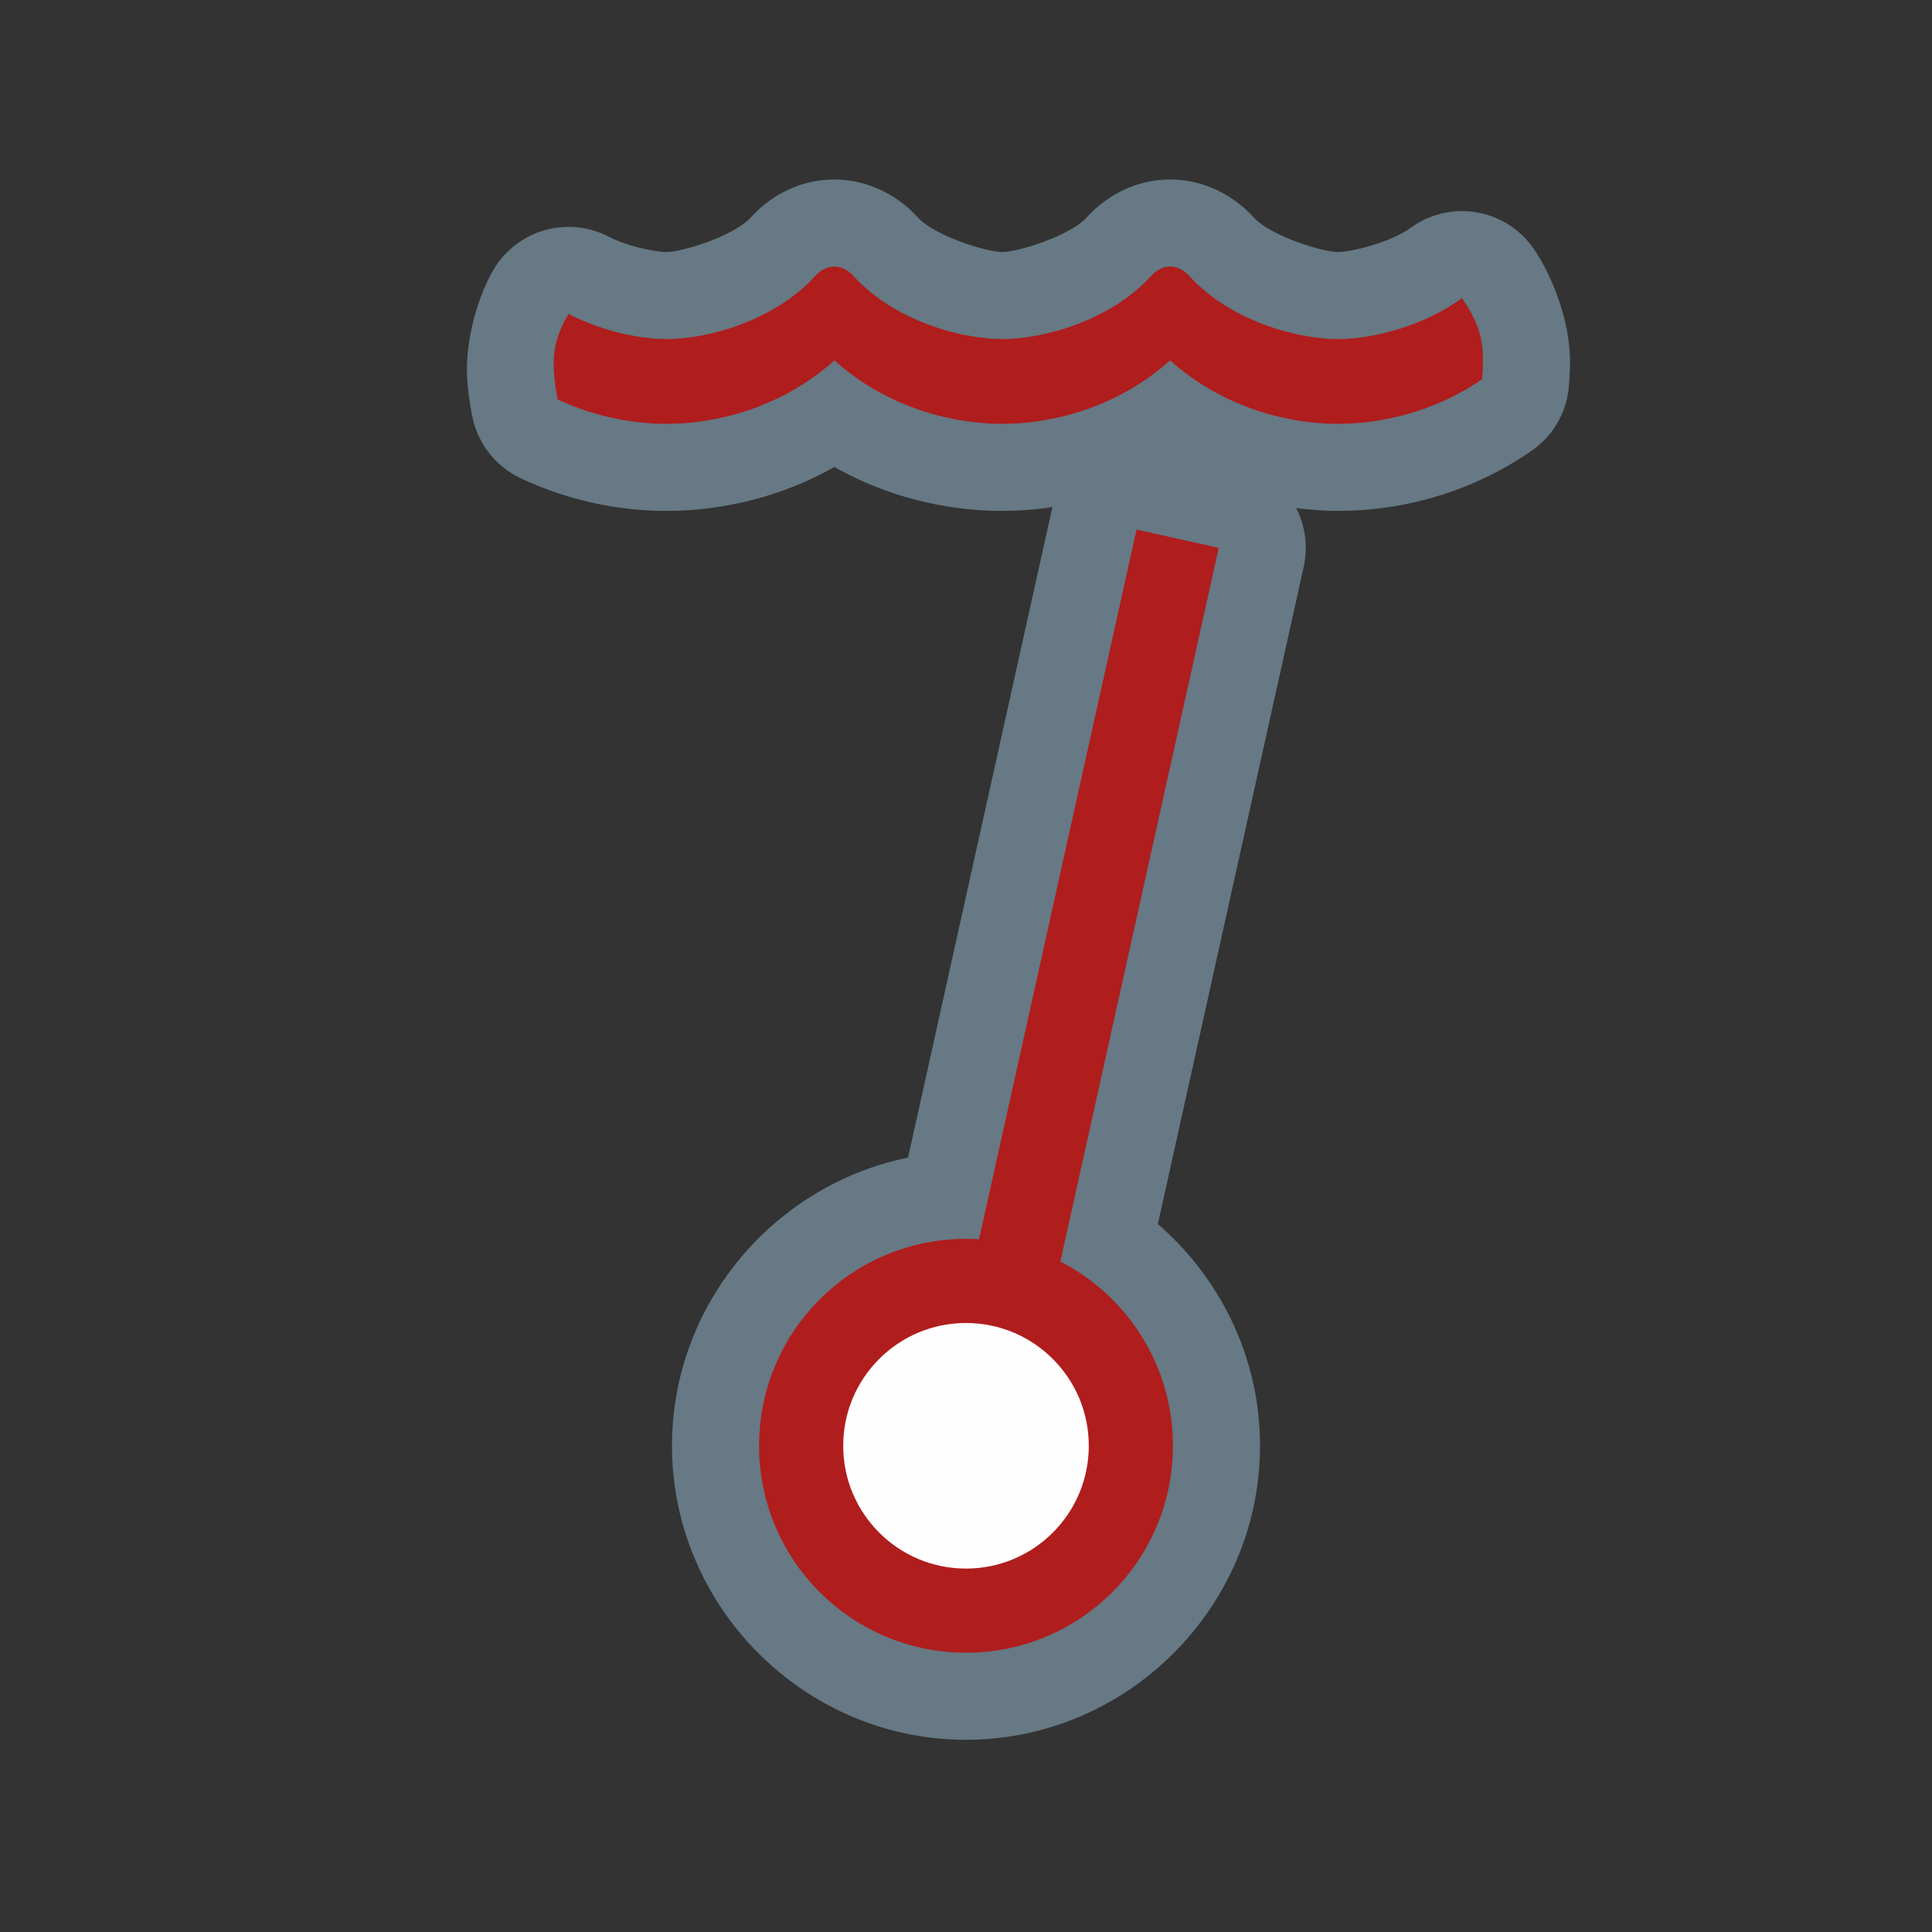 <?xml version="1.0" encoding="UTF-8" standalone="no"?>
<!-- Created with Inkscape (http://www.inkscape.org/) -->

<svg
   xmlns:dc="http://purl.org/dc/elements/1.1/"
   xmlns:cc="http://creativecommons.org/ns#"
   xmlns:rdf="http://www.w3.org/1999/02/22-rdf-syntax-ns#"
   xmlns:svg="http://www.w3.org/2000/svg"
   xmlns="http://www.w3.org/2000/svg"
   xmlns:sodipodi="http://sodipodi.sourceforge.net/DTD/sodipodi-0.dtd"
   xmlns:inkscape="http://www.inkscape.org/namespaces/inkscape"
   version="1.0"
   width="580"
   height="580"
   id="svg2"
   sodipodi:version="0.32"
   inkscape:version="0.92.3 (2405546, 2018-03-11)"
   sodipodi:docname="obstruction_stump.svg"
   inkscape:output_extension="org.inkscape.output.svg.inkscape">
  <rect width="100%" height="100%" fill="#333333" stroke="none"/>
  <sodipodi:namedview
     inkscape:window-height="1006"
     inkscape:window-width="1920"
     inkscape:pageshadow="2"
     inkscape:pageopacity="0.0"
     guidetolerance="10.0"
     gridtolerance="10.0"
     objecttolerance="10.0"
     borderopacity="1.0"
     bordercolor="#666666"
     pagecolor="#ffffff"
     id="base"
     inkscape:zoom="0.65172414"
     inkscape:cx="1.5175025"
     inkscape:cy="353.94584"
     inkscape:window-x="1920"
     inkscape:window-y="0"
     inkscape:current-layer="svg2"
     showgrid="false"
     inkscape:window-maximized="1" />
  <defs
     id="defs4">
    <inkscape:perspective
       sodipodi:type="inkscape:persp3d"
       inkscape:vp_x="0 : 290 : 1"
       inkscape:vp_y="0 : 1000 : 0"
       inkscape:vp_z="580 : 290 : 1"
       inkscape:persp3d-origin="290 : 193.33333 : 1"
       id="perspective10" />
  </defs>
  <path
     sodipodi:type="inkscape:offset"
     inkscape:radius="26.129745"
     inkscape:original="M 351.30078 80.019531 C 349.277 80.019531 347.25989 80.997081 345.66992 82.75 C 333.36167 96.329029 313.24443 101.78906 300.9043 101.78906 C 288.56414 101.78906 268.42258 96.332736 256.10352 82.75 C 254.43416 80.913282 252.29387 79.932901 250.17188 80.033203 C 248.24983 80.119743 246.35391 81.086608 244.8418 82.75 C 232.53365 96.328995 212.45158 101.78906 200.11133 101.78906 C 192.14315 101.78906 180.92793 99.508343 170.66797 94.240234 C 167.19006 100.28979 165.79236 104.74915 166.35938 112.36523 C 166.35939 112.37323 166.35938 112.38273 166.35938 112.39062 C 166.55818 115.09355 166.93019 117.58461 167.41992 119.91406 C 179.10233 125.40366 190.86668 127.24609 200.11133 127.24609 C 214.14094 127.24609 233.934 122.96771 250.49023 108.20703 C 267.05608 122.98104 286.86857 127.24609 300.9043 127.24609 C 314.93383 127.24609 334.72694 122.96768 351.2832 108.20703 C 367.84903 122.98104 387.66156 127.24609 401.69727 127.24609 C 413.75393 127.24609 430.08245 124.08827 444.94531 113.83203 C 445.09664 112.25475 445.16739 110.61208 445.19141 108.88086 C 445.3121 100.70932 443.36475 96.164769 438.9082 89.505859 C 426.96111 98.175722 411.74262 101.78906 401.69727 101.78906 C 389.35713 101.78906 369.25071 96.332736 356.93164 82.75 C 355.34166 80.997081 353.32457 80.019531 351.30078 80.019531 z M 341.20312 158.99023 L 293.92188 372.03906 C 292.62318 371.95706 291.31839 371.90039 290 371.90039 C 255.83336 371.90039 227.86523 399.86852 227.86523 434.03516 C 227.86523 468.20179 255.83336 496.16992 290 496.16992 C 324.16664 496.16992 352.13477 468.20179 352.13477 434.03516 C 352.13477 410.05092 338.34399 389.13587 318.31055 378.79102 L 365.87695 164.46484 L 341.20312 158.99023 z M 290 397.17383 C 310.50782 397.17383 326.86133 413.52733 326.86133 434.03516 C 326.86133 454.54298 310.50782 470.89648 290 470.89648 C 269.49218 470.89648 253.13867 454.54298 253.13867 434.03516 C 253.13867 413.52733 269.49218 397.17383 290 397.17383 z "
     style="color:#000000;font-style:normal;font-variant:normal;font-weight:normal;font-stretch:normal;font-size:medium;line-height:normal;font-family:sans-serif;font-variant-ligatures:normal;font-variant-position:normal;font-variant-caps:normal;font-variant-numeric:normal;font-variant-alternates:normal;font-feature-settings:normal;text-indent:0;text-align:start;text-decoration:none;text-decoration-line:none;text-decoration-style:solid;text-decoration-color:#000000;letter-spacing:normal;word-spacing:normal;text-transform:none;writing-mode:lr-tb;direction:ltr;text-orientation:mixed;dominant-baseline:auto;baseline-shift:baseline;text-anchor:start;white-space:normal;shape-padding:0;clip-rule:nonzero;display:inline;overflow:visible;visibility:visible;opacity:0.426;isolation:auto;mix-blend-mode:normal;color-interpolation:sRGB;color-interpolation-filters:linearRGB;solid-color:#000000;solid-opacity:1;vector-effect:none;fill:#acd8f3;fill-opacity:1;fill-rule:nonzero;stroke:#a35151;stroke-width:0;stroke-linecap:round;stroke-linejoin:miter;stroke-miterlimit:4;stroke-dasharray:none;stroke-dashoffset:0;stroke-opacity:1;marker:none;color-rendering:auto;image-rendering:auto;shape-rendering:auto;text-rendering:auto;enable-background:accumulate;font-variant-east_asian:normal"
     id="path2993-36"
     d="m 351.301,53.891 c -10.438,0 -19.254,4.987 -24.984,11.305 a 26.132,26.132 0 0 0 -0.006,0.006 c -5.134,5.664 -20.774,10.459 -25.406,10.459 -4.638,0 -20.308,-4.801 -25.445,-10.465 a 26.132,26.132 0 0 0 -0.019,-0.02 c -6.026,-6.63 -15.508,-11.748 -26.461,-11.244 -9.879,0.45 -18.039,5.267 -23.471,11.242 a 26.132,26.132 0 0 0 -0.025,0.027 c -5.151,5.683 -20.738,10.459 -25.371,10.459 -2.982,0 -11.405,-1.53 -17.508,-4.664 a 26.132,26.132 0 0 0 -34.588,10.221 c -4.736,8.237 -8.574,21.548 -7.715,33.088 a 26.132,26.132 0 0 0 0,0.002 c 0.288,3.91 0.836,7.59 1.549,10.982 a 26.132,26.132 0 0 0 14.457,18.273 c 15.757,7.404 31.088,9.812 43.805,9.812 14.488,0 32.723,-3.195 50.379,-13.191 17.677,10.007 35.932,13.191 50.414,13.191 4.678,0 9.759,-0.354 15.072,-1.141 a 26.132,26.132 0 0 0 -0.283,1.094 l -43.1,194.203 c -40.207,8.176 -70.857,44.031 -70.857,86.504 0,48.426 39.837,88.264 88.264,88.264 48.426,0 88.264,-39.838 88.264,-88.264 0,-26.512 -11.96,-50.343 -30.674,-66.566 l 43.797,-197.342 a 26.132,26.132 0 0 0 -2.279,-17.607 c 4.399,0.542 8.659,0.855 12.59,0.855 16.619,0 37.925,-4.124 58.088,-18.037 a 26.132,26.132 0 0 0 11.17,-19.01 c 0.242,-2.518 0.332,-4.859 0.363,-7.068 0.182,-12.462 -5.14,-25.987 -10.695,-34.287 a 26.132,26.132 0 0 0 -37.062,-6.615 c -6.203,4.502 -18.084,7.303 -21.863,7.303 -4.638,0 -20.257,-4.783 -25.41,-10.465 a 26.132,26.132 0 0 0 -0.002,0 C 370.555,58.877 361.739,53.891 351.301,53.891 Z M 290,423.303 c 6.617,0 10.732,4.116 10.732,10.732 0,6.617 -4.116,10.732 -10.732,10.732 -6.617,0 -10.732,-4.116 -10.732,-10.732 0,-6.617 4.116,-10.732 10.732,-10.732 z" />
  <circle
     r="49.498"
     cy="434.035"
     cx="290"
     style="color:#000000;display:inline;overflow:visible;visibility:visible;fill:#fefefe;fill-opacity:1;fill-rule:nonzero;stroke:#b01d1d;stroke-width:25.273;stroke-linecap:butt;stroke-linejoin:miter;stroke-miterlimit:4;stroke-dasharray:none;stroke-dashoffset:0;stroke-opacity:1;marker:none;enable-background:accumulate"
     id="path2993" />
  <path
     style="fill:none;fill-rule:evenodd;stroke:#b01d1d;stroke-width:25.273;stroke-linecap:butt;stroke-linejoin:miter;stroke-miterlimit:4;stroke-dasharray:none;stroke-opacity:1"
     d="M 303.865,385.557 353.54,161.727"
     id="path848"
     inkscape:connector-curvature="0"
     sodipodi:nodetypes="cc" />
  <path
     style="color:#000000;font-style:normal;font-variant:normal;font-weight:normal;font-stretch:normal;font-size:medium;line-height:normal;font-family:Sans;-inkscape-font-specification:Sans;text-indent:0;text-align:start;text-decoration:none;text-decoration-line:none;letter-spacing:normal;word-spacing:normal;text-transform:none;writing-mode:lr-tb;direction:ltr;baseline-shift:baseline;text-anchor:start;display:inline;overflow:visible;visibility:visible;fill:#b01d1d;fill-opacity:1;stroke:none;stroke-width:29.656;stroke-miterlimit:4;stroke-dasharray:none;marker:none;enable-background:accumulate"
     d="m 250.172,80.034 c -1.922,0.087 -3.819,1.053 -5.331,2.716 -12.308,13.579 -32.39,19.039 -44.73,19.039 -7.968,0 -19.184,-2.28 -29.444,-7.548 -3.478,6.05 -4.874,10.509 -4.307,18.125 1e-5,0.008 1e-5,0.016 0,0.024 0.199,2.703 0.569,5.195 1.059,7.524 11.682,5.49 23.447,7.332 32.692,7.332 14.03,0 33.823,-4.278 50.379,-19.039 16.566,14.774 36.378,19.039 50.414,19.039 14.03,0 33.823,-4.278 50.379,-19.039 16.566,14.774 36.378,19.039 50.414,19.039 12.057,0 28.385,-3.157 43.247,-13.414 0.151,-1.577 0.223,-3.221 0.247,-4.952 0.121,-8.172 -1.828,-12.716 -6.284,-19.375 -11.947,8.67 -27.165,12.284 -37.21,12.284 -12.34,0 -32.446,-5.456 -44.766,-19.039 -1.59,-1.753 -3.607,-2.731 -5.631,-2.731 -2.024,0 -4.041,0.978 -5.631,2.731 -12.308,13.579 -32.425,19.039 -44.766,19.039 -12.34,0 -32.482,-5.456 -44.801,-19.039 -1.669,-1.837 -3.809,-2.817 -5.931,-2.716 z"
     id="path3-9-5"
     inkscape:connector-curvature="0"
     sodipodi:nodetypes="ccsccccscscscccscscscc" />
</svg>
